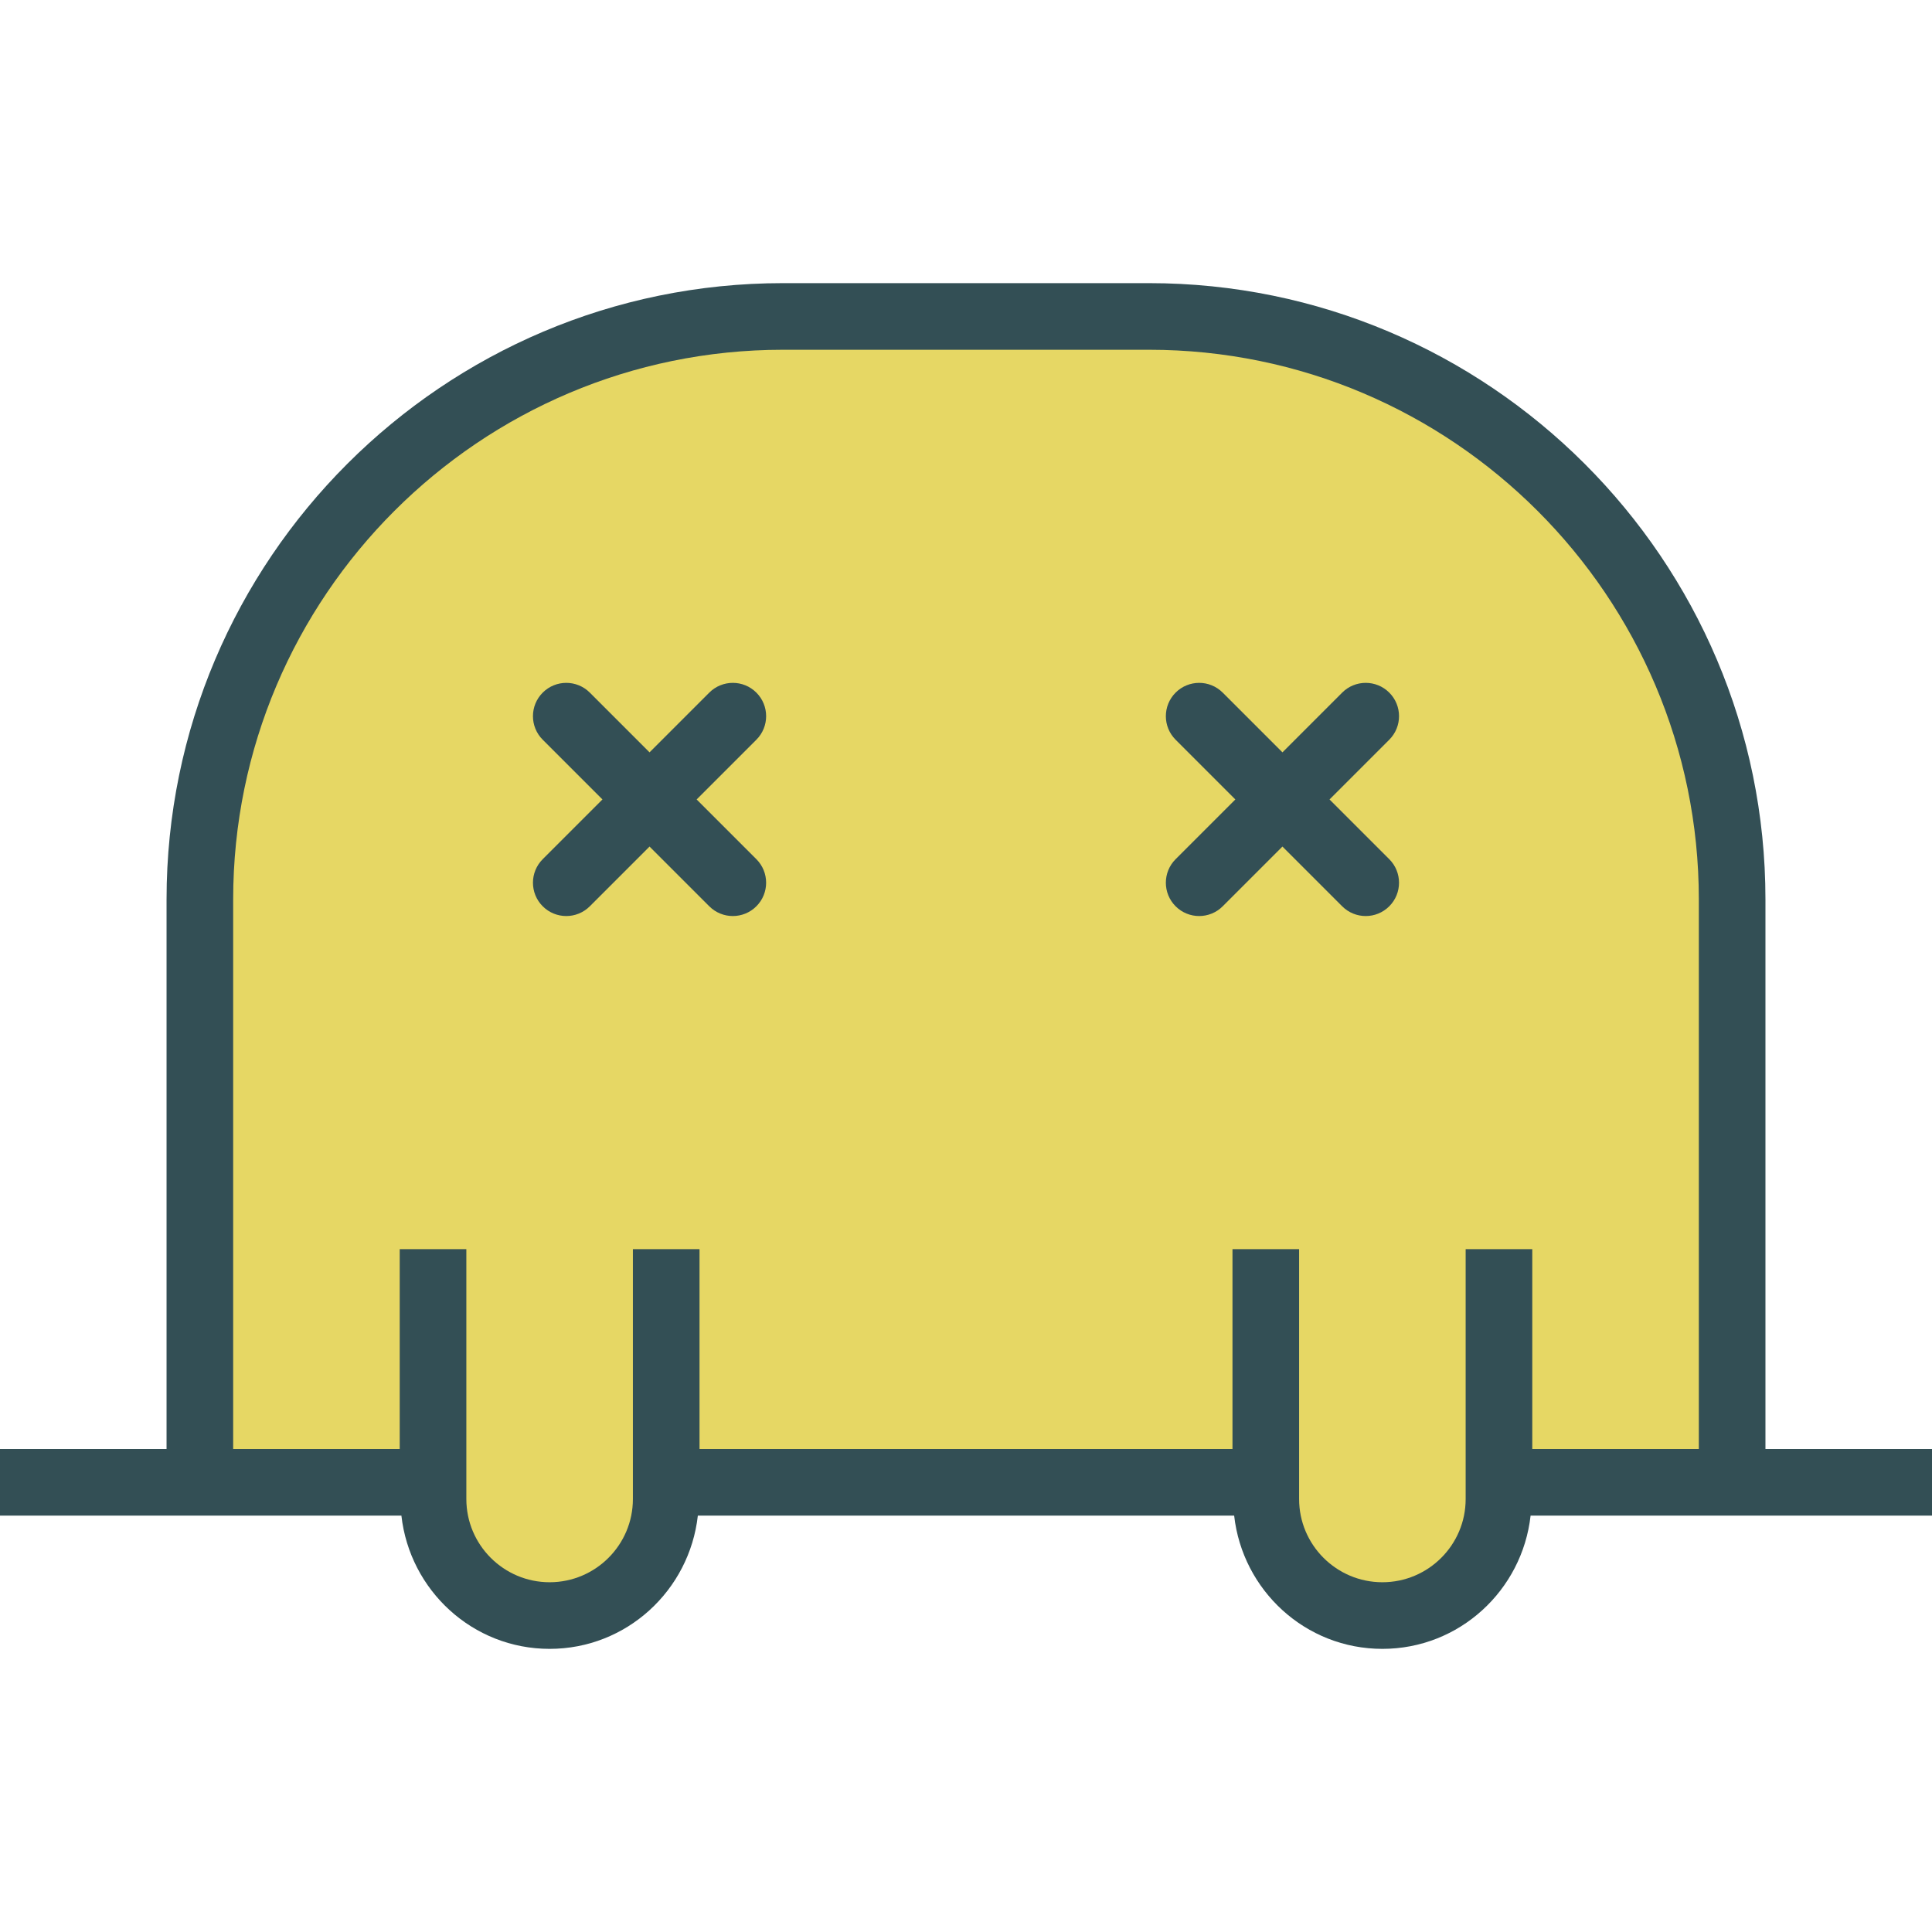 <?xml version="1.0" encoding="iso-8859-1"?>
<!-- Generator: Adobe Illustrator 19.0.0, SVG Export Plug-In . SVG Version: 6.00 Build 0)  -->
<svg version="1.1" id="Layer_1" xmlns="http://www.w3.org/2000/svg" xmlns:xlink="http://www.w3.org/1999/xlink" x="0px" y="0px"
	 viewBox="0 0 512 512" style="enable-background:new 0 0 512 512;" xml:space="preserve">
<path style="fill:#334F55;" d="M467.862,384V238.345c0-90.052-73.284-163.31-163.362-163.31h-97
	c-90.078,0-163.362,73.259-163.362,163.31V384H0v17.655h52.966h17.655h35.754c2.22,19.805,18.88,35.31,39.28,35.31
	s37.06-15.505,39.28-35.31h142.129c2.22,19.805,18.88,35.31,39.28,35.31c20.4,0,37.06-15.505,39.28-35.31h35.755h17.655H512V384
	H467.862z"/>
<path style="fill:#E6D764;" d="M441.379,384h-35.31v-52.966h-17.655V384v13.263c0,12.155-9.897,22.047-22.069,22.047
	c-12.172,0-22.069-9.892-22.069-22.047V384v-52.966h-17.655V384H185.379v-52.966h-17.655V384v13.263
	c0,12.155-9.897,22.047-22.069,22.047s-22.069-9.892-22.069-22.047V384v-52.966h-17.655V384h-35.31h-8.828V238.345
	c0-80.315,65.362-145.655,145.707-145.655h97c80.345,0,145.707,65.34,145.707,145.655V384H441.379z"/>
<g>
	<path style="fill:#334F55;" d="M200.448,183.552c-3.448-3.448-9.035-3.448-12.483,0l-15.828,15.828l-15.828-15.828
		c-3.448-3.448-9.035-3.448-12.483,0s-3.448,9.035,0,12.483l15.828,15.828l-15.828,15.828c-3.448,3.448-3.448,9.035,0,12.483
		c1.724,1.724,3.983,2.586,6.241,2.586c2.259,0,4.517-0.862,6.241-2.586l15.828-15.828l15.828,15.828
		c1.724,1.724,3.983,2.586,6.241,2.586c2.259,0,4.517-0.862,6.241-2.586c3.448-3.448,3.448-9.035,0-12.483l-15.828-15.828
		l15.828-15.828C203.896,192.586,203.896,187,200.448,183.552z"/>
	<path style="fill:#334F55;" d="M368.172,183.552c-3.448-3.448-9.035-3.448-12.483,0l-15.828,15.828l-15.828-15.828
		c-3.448-3.448-9.035-3.448-12.483,0c-3.448,3.448-3.448,9.035,0,12.483l15.828,15.828l-15.828,15.828
		c-3.448,3.448-3.448,9.035,0,12.483c1.724,1.724,3.983,2.586,6.241,2.586c2.259,0,4.517-0.862,6.241-2.586l15.828-15.828
		l15.828,15.828c1.724,1.724,3.983,2.586,6.241,2.586s4.517-0.862,6.241-2.586c3.448-3.448,3.448-9.035,0-12.483l-15.828-15.828
		l15.828-15.828C371.621,192.586,371.621,187,368.172,183.552z"/>
</g>
<g>
</g>
<g>
</g>
<g>
</g>
<g>
</g>
<g>
</g>
<g>
</g>
<g>
</g>
<g>
</g>
<g>
</g>
<g>
</g>
<g>
</g>
<g>
</g>
<g>
</g>
<g>
</g>
<g>
</g>
</svg>
